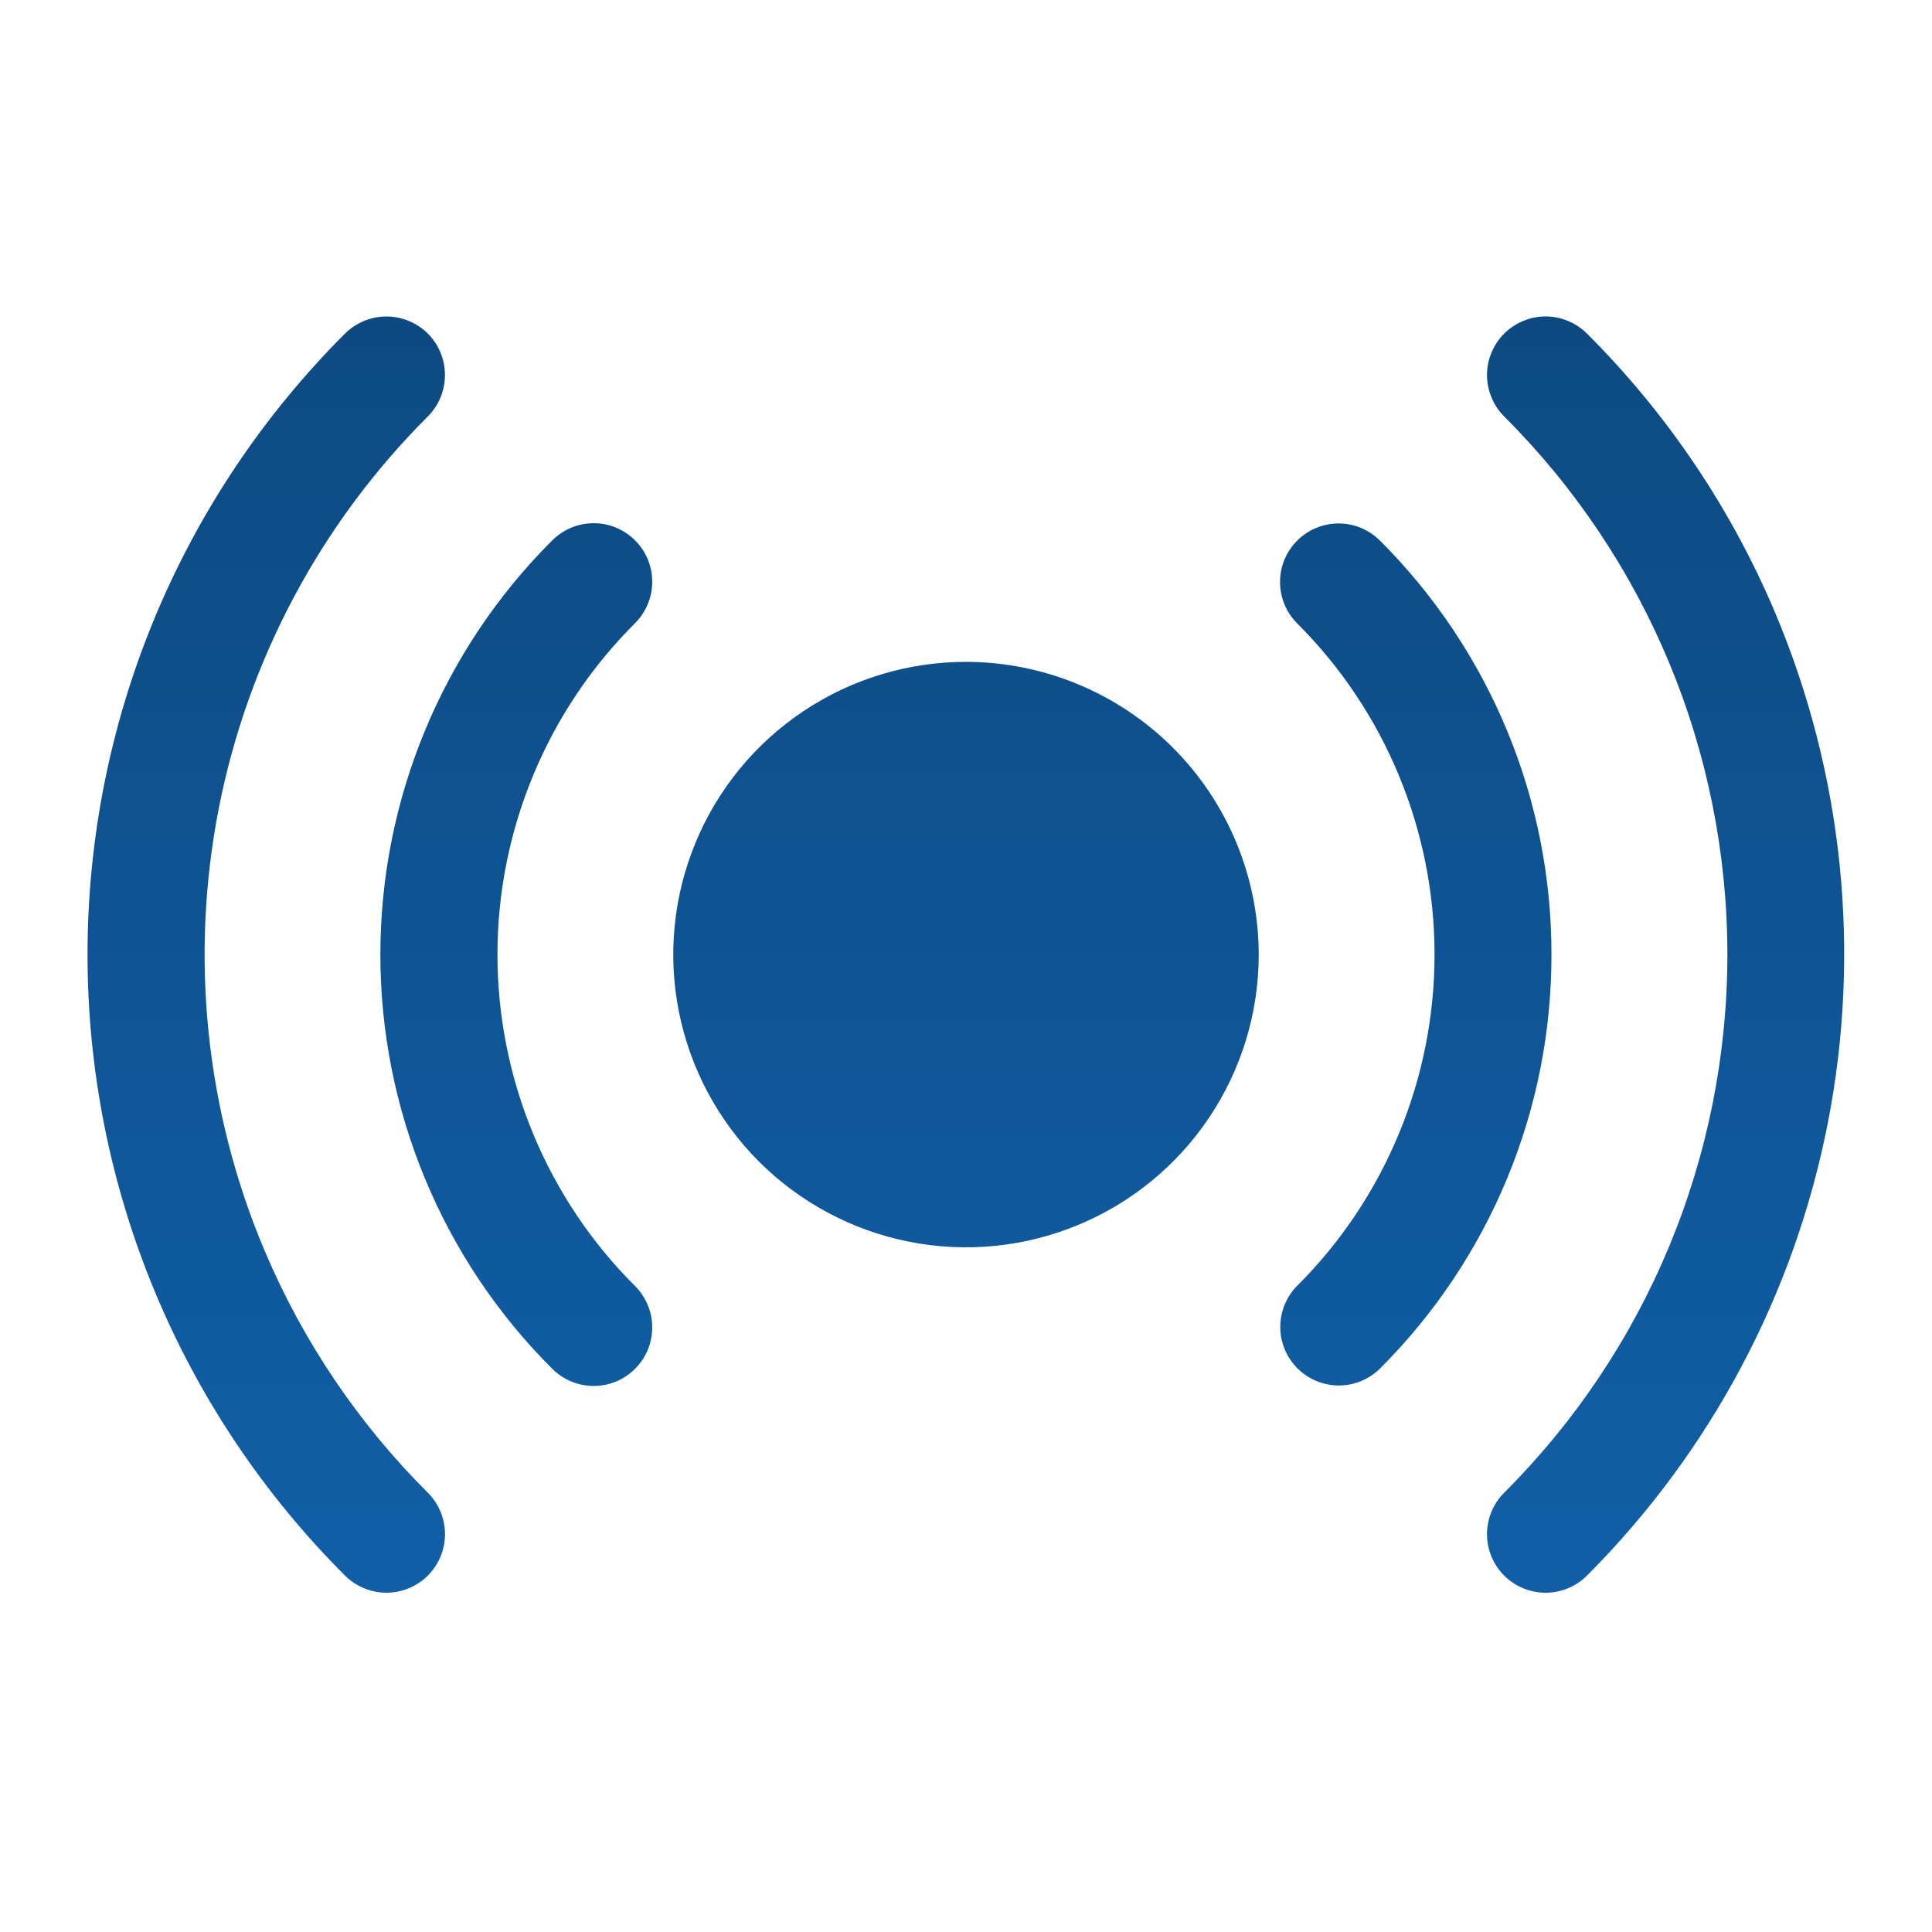 <svg width="33" height="33" viewBox="0 0 33 33" fill="none" xmlns="http://www.w3.org/2000/svg">
<path d="M21.5 16.305C21.5 17.294 21.207 18.261 20.657 19.083C20.108 19.905 19.327 20.546 18.413 20.924C17.5 21.303 16.494 21.402 15.525 21.209C14.555 21.016 13.664 20.54 12.964 19.841C12.265 19.141 11.789 18.25 11.596 17.28C11.403 16.311 11.502 15.305 11.881 14.392C12.259 13.478 12.9 12.697 13.722 12.148C14.544 11.598 15.511 11.305 16.5 11.305C17.826 11.307 19.096 11.834 20.034 12.771C20.971 13.709 21.498 14.979 21.5 16.305ZM10.843 10.648C10.937 10.556 11.011 10.445 11.062 10.324C11.114 10.202 11.14 10.072 11.14 9.94C11.141 9.808 11.115 9.677 11.065 9.556C11.014 9.434 10.941 9.323 10.847 9.23C10.754 9.136 10.643 9.063 10.522 9.012C10.4 8.962 10.269 8.936 10.137 8.937C10.005 8.937 9.875 8.964 9.753 9.015C9.632 9.066 9.522 9.14 9.429 9.234C8.499 10.162 7.762 11.264 7.259 12.478C6.756 13.691 6.497 14.992 6.497 16.305C6.497 17.619 6.756 18.919 7.259 20.132C7.762 21.346 8.499 22.448 9.429 23.376C9.522 23.47 9.632 23.544 9.753 23.595C9.875 23.646 10.005 23.673 10.137 23.673C10.269 23.674 10.4 23.648 10.522 23.598C10.643 23.547 10.754 23.474 10.847 23.38C10.941 23.287 11.014 23.177 11.065 23.055C11.115 22.933 11.141 22.802 11.14 22.67C11.14 22.538 11.114 22.408 11.062 22.286C11.011 22.165 10.937 22.055 10.843 21.962C10.099 21.22 9.509 20.338 9.107 19.367C8.704 18.396 8.497 17.356 8.497 16.305C8.497 15.254 8.704 14.214 9.107 13.243C9.509 12.272 10.099 11.391 10.843 10.648ZM26.5 16.305C26.502 14.992 26.244 13.691 25.741 12.477C25.238 11.264 24.501 10.162 23.571 9.234C23.478 9.141 23.368 9.068 23.247 9.017C23.125 8.967 22.995 8.941 22.864 8.941C22.733 8.941 22.603 8.967 22.482 9.017C22.36 9.067 22.25 9.141 22.157 9.234C22.064 9.327 21.991 9.437 21.94 9.558C21.89 9.68 21.864 9.81 21.864 9.941C21.864 10.072 21.89 10.202 21.94 10.324C21.99 10.445 22.064 10.555 22.157 10.648C22.901 11.391 23.491 12.272 23.893 13.243C24.296 14.214 24.503 15.254 24.503 16.305C24.503 17.356 24.296 18.396 23.893 19.367C23.491 20.338 22.901 21.22 22.157 21.962C21.971 22.15 21.867 22.404 21.868 22.668C21.869 22.932 21.974 23.185 22.161 23.372C22.348 23.559 22.601 23.664 22.865 23.665C23.13 23.666 23.383 23.562 23.571 23.376C24.501 22.448 25.238 21.346 25.741 20.133C26.244 18.919 26.502 17.619 26.5 16.305ZM4.521 21.365C3.513 18.982 3.24 16.352 3.736 13.813C4.233 11.274 5.476 8.941 7.308 7.113C7.495 6.925 7.6 6.671 7.6 6.406C7.6 6.14 7.495 5.886 7.308 5.698C7.12 5.511 6.866 5.406 6.6 5.406C6.335 5.406 6.081 5.511 5.893 5.698C4.499 7.091 3.393 8.744 2.638 10.564C1.883 12.384 1.495 14.335 1.495 16.305C1.495 18.275 1.883 20.226 2.638 22.046C3.393 23.866 4.499 25.52 5.893 26.912C6.081 27.099 6.335 27.205 6.6 27.205C6.866 27.205 7.12 27.099 7.308 26.912C7.495 26.724 7.601 26.47 7.601 26.205C7.601 25.939 7.495 25.685 7.308 25.497C6.12 24.313 5.174 22.91 4.521 21.365ZM30.321 10.466C29.568 8.684 28.477 7.065 27.107 5.698C27.014 5.606 26.904 5.532 26.782 5.482C26.661 5.431 26.531 5.405 26.4 5.405C26.268 5.405 26.138 5.431 26.017 5.482C25.896 5.532 25.785 5.606 25.692 5.698C25.6 5.791 25.526 5.901 25.476 6.023C25.425 6.144 25.399 6.274 25.399 6.406C25.399 6.537 25.425 6.667 25.476 6.788C25.526 6.91 25.599 7.02 25.692 7.113C26.901 8.319 27.86 9.752 28.514 11.329C29.168 12.907 29.505 14.597 29.505 16.305C29.505 18.013 29.168 19.703 28.514 21.281C27.86 22.858 26.901 24.291 25.692 25.497C25.505 25.685 25.399 25.939 25.399 26.205C25.399 26.47 25.505 26.724 25.692 26.912C25.88 27.099 26.134 27.205 26.4 27.205C26.665 27.205 26.919 27.099 27.107 26.912C29.216 24.8 30.649 22.108 31.221 19.179C31.794 16.25 31.48 13.216 30.321 10.466V10.466Z" fill="url(#paint0_linear)"/>
<defs>
<linearGradient id="paint0_linear" x1="16.497" y1="5.405" x2="16.497" y2="27.205" gradientUnits="userSpaceOnUse">
<stop stop-color="#0D4A81"/>
<stop offset="1" stop-color="#105FA7"/>
</linearGradient>
</defs>
</svg>
